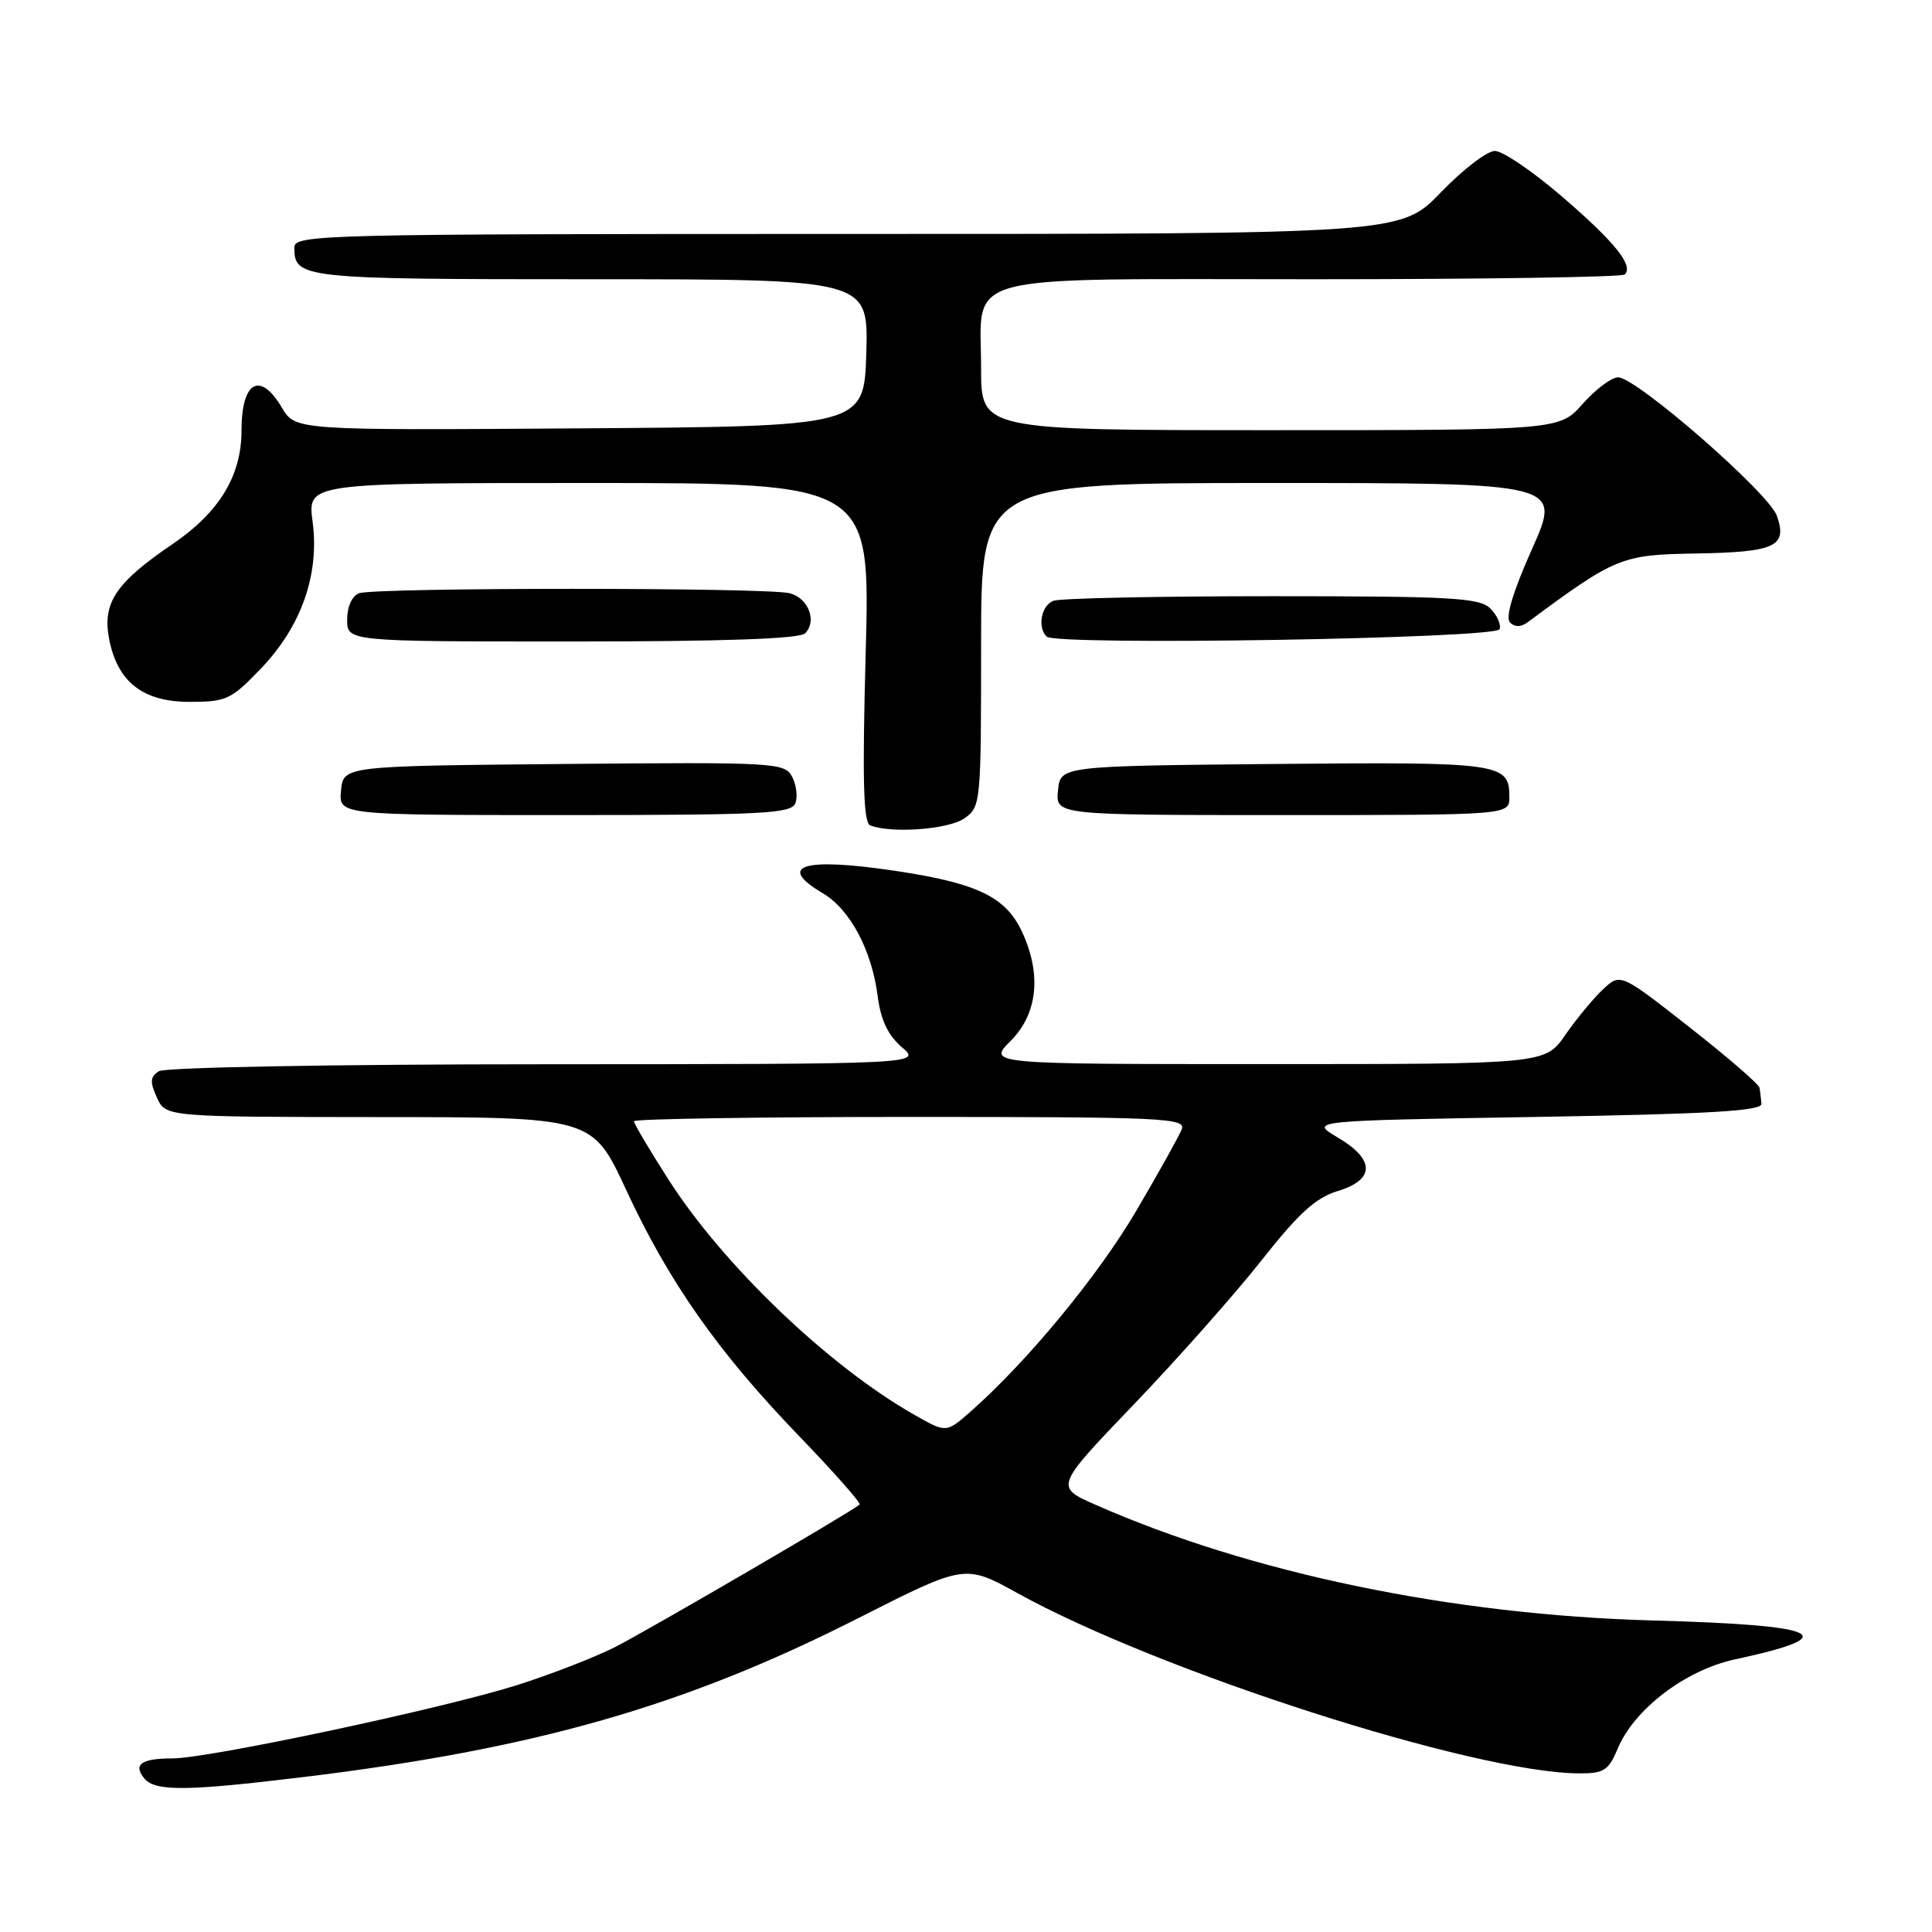 <?xml version="1.0" encoding="UTF-8" standalone="no"?>
<!DOCTYPE svg PUBLIC "-//W3C//DTD SVG 1.1//EN" "http://www.w3.org/Graphics/SVG/1.1/DTD/svg11.dtd" >
<svg xmlns="http://www.w3.org/2000/svg" xmlns:xlink="http://www.w3.org/1999/xlink" version="1.1" viewBox="0 0 256 256">
 <g >
 <path fill="currentColor"
d=" M 40.03 235.49 C 70.87 231.76 90.73 226.08 113.67 214.44 C 127.85 207.25 127.85 207.25 134.82 211.10 C 153.72 221.54 195.44 234.93 209.24 234.98 C 212.53 235.00 213.14 234.60 214.36 231.69 C 216.54 226.46 223.36 221.28 229.88 219.88 C 244.51 216.74 241.54 215.33 219.00 214.72 C 192.39 213.99 165.67 208.44 145.14 199.38 C 139.77 197.01 139.77 197.01 150.31 186.02 C 156.10 179.97 163.69 171.41 167.17 166.99 C 172.07 160.77 174.35 158.70 177.25 157.82 C 182.22 156.32 182.22 153.65 177.25 150.72 C 173.50 148.50 173.50 148.50 203.50 148.00 C 226.64 147.61 233.48 147.21 233.40 146.25 C 233.34 145.56 233.23 144.61 233.15 144.14 C 233.07 143.66 228.88 140.05 223.85 136.10 C 214.71 128.93 214.71 128.93 212.40 131.10 C 211.13 132.29 208.88 135.01 207.41 137.13 C 204.73 141.00 204.73 141.00 167.79 141.00 C 130.85 141.00 130.85 141.00 133.92 137.92 C 137.52 134.32 138.05 129.01 135.37 123.36 C 133.20 118.80 129.42 117.00 118.54 115.38 C 106.42 113.57 102.82 114.69 109.01 118.35 C 112.64 120.49 115.51 125.88 116.30 132.00 C 116.70 135.15 117.66 137.17 119.49 138.75 C 122.11 141.00 122.11 141.00 72.31 141.02 C 44.01 141.02 21.88 141.43 21.06 141.94 C 19.89 142.68 19.84 143.35 20.79 145.43 C 21.96 148.00 21.96 148.00 50.23 148.02 C 78.50 148.03 78.50 148.03 82.96 157.65 C 88.60 169.83 95.12 179.12 105.84 190.24 C 110.50 195.07 114.13 199.18 113.90 199.37 C 112.69 200.40 85.64 216.15 81.45 218.27 C 78.73 219.64 72.87 221.91 68.44 223.31 C 58.52 226.43 27.63 233.00 22.84 233.00 C 18.72 233.00 17.59 233.80 19.13 235.66 C 20.56 237.38 24.68 237.35 40.03 235.49 Z  M 127.78 108.44 C 129.96 106.92 130.00 106.47 130.00 85.44 C 130.00 64.00 130.00 64.00 168.45 64.00 C 206.90 64.00 206.90 64.00 203.00 72.75 C 200.46 78.44 199.44 81.84 200.08 82.48 C 200.71 83.11 201.52 83.11 202.38 82.48 C 214.14 73.78 214.81 73.51 224.77 73.34 C 235.26 73.16 236.88 72.40 235.44 68.34 C 234.37 65.30 216.82 50.00 214.41 50.00 C 213.54 50.00 211.43 51.58 209.73 53.50 C 206.63 57.00 206.63 57.00 168.32 57.00 C 130.00 57.00 130.00 57.00 130.00 48.83 C 130.00 35.97 126.16 37.00 173.99 37.00 C 196.36 37.00 214.95 36.72 215.30 36.37 C 216.48 35.18 213.97 32.07 206.96 26.03 C 203.10 22.71 199.11 20.00 198.08 20.00 C 197.05 20.00 193.82 22.48 190.91 25.50 C 185.61 31.00 185.61 31.00 112.31 31.00 C 42.38 31.00 39.00 31.08 39.00 32.80 C 39.00 36.90 39.93 37.00 78.24 37.00 C 115.07 37.00 115.07 37.00 114.79 46.75 C 114.50 56.50 114.50 56.50 76.81 56.76 C 39.13 57.02 39.13 57.02 37.35 54.01 C 34.46 49.13 32.00 50.53 32.00 57.06 C 32.00 63.04 29.05 67.89 22.87 72.09 C 15.36 77.19 13.56 79.86 14.45 84.61 C 15.53 90.34 18.91 93.00 25.13 93.00 C 29.99 93.00 30.63 92.70 34.56 88.60 C 39.94 82.99 42.35 76.13 41.42 69.10 C 40.74 64.00 40.74 64.00 78.03 64.00 C 115.32 64.00 115.32 64.00 114.71 86.43 C 114.25 103.40 114.40 108.99 115.30 109.36 C 118.04 110.47 125.69 109.91 127.78 108.44 Z  M 105.39 106.43 C 105.72 105.56 105.52 103.98 104.95 102.91 C 103.96 101.05 102.75 100.98 74.71 101.23 C 45.50 101.50 45.50 101.50 45.19 104.75 C 44.87 108.00 44.87 108.00 74.83 108.00 C 101.15 108.00 104.86 107.81 105.39 106.43 Z  M 200.00 105.62 C 200.00 101.10 198.96 100.95 168.88 101.23 C 140.50 101.50 140.50 101.50 140.19 104.75 C 139.87 108.00 139.87 108.00 169.94 108.00 C 200.00 108.00 200.00 108.00 200.00 105.62 Z  M 106.68 83.92 C 108.29 82.31 107.13 79.27 104.66 78.61 C 101.77 77.83 49.60 77.83 47.58 78.61 C 46.64 78.97 46.00 80.39 46.00 82.11 C 46.00 85.00 46.00 85.00 75.80 85.00 C 95.88 85.00 105.95 84.65 106.68 83.92 Z  M 198.71 83.37 C 198.92 82.74 198.36 81.50 197.47 80.62 C 196.06 79.21 192.36 79.00 168.51 79.00 C 153.47 79.00 140.45 79.27 139.58 79.61 C 137.98 80.22 137.43 83.10 138.68 84.35 C 139.91 85.58 198.29 84.62 198.71 83.37 Z  M 121.19 187.49 C 109.84 181.05 95.87 167.69 88.59 156.32 C 86.07 152.38 84.00 148.89 84.00 148.57 C 84.00 148.26 100.47 148.00 120.61 148.00 C 154.05 148.00 157.16 148.14 156.59 149.63 C 156.24 150.53 153.51 155.42 150.52 160.51 C 145.45 169.12 136.03 180.52 128.56 187.08 C 125.38 189.87 125.38 189.87 121.19 187.49 Z "/>
</g>
</svg>